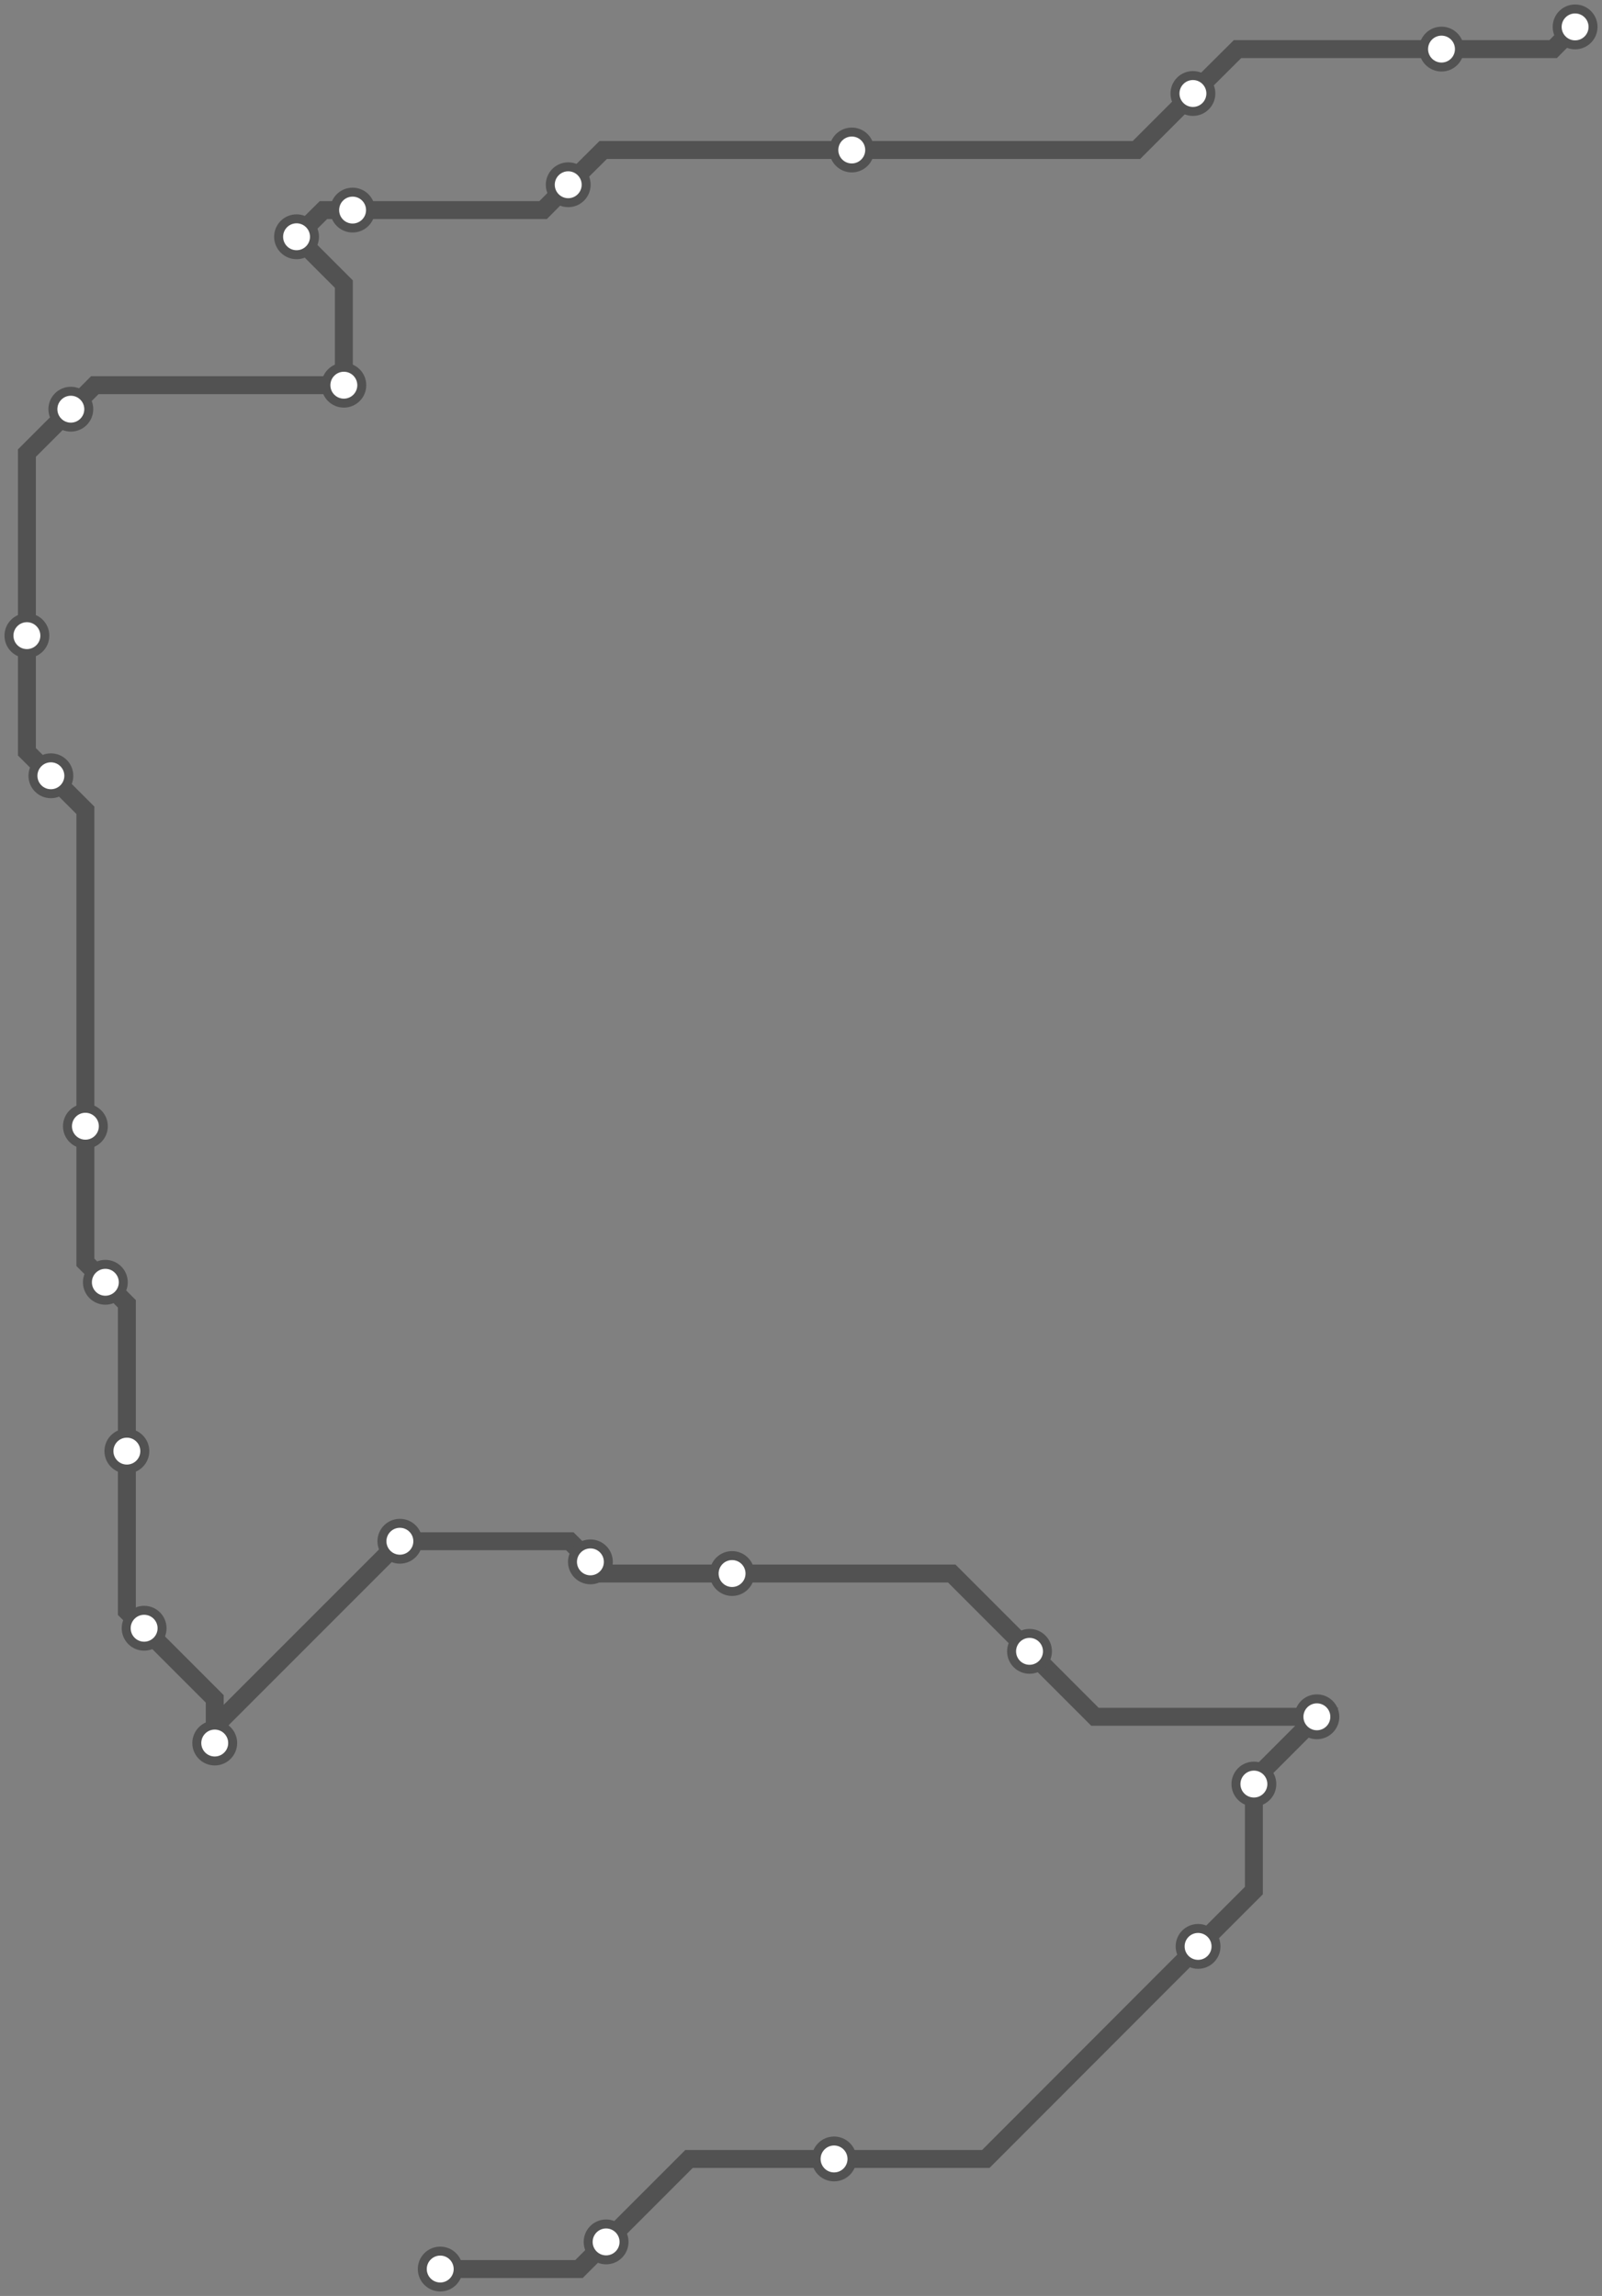 <svg width="714.7" height="1024.0" xmlns="http://www.w3.org/2000/svg">
<rect width="100%" height="100%" fill="#808080" stroke="none"/>
<path d="M196.383 1012.0 L258.3 1012.0 L270.4 999.9 L307.4 962.9 L372.1 962.9 L439.8 962.9 L534.5 868.1 L559.4 843.2 L559.4 795.7 L559.4 793.8 L587.5 765.7 L488.5 765.7 L459.3 736.5 L424.6 701.8 L326.6 701.8 L268.6 701.8 L263.4 696.6 L254.2 687.4 L178.4 687.4 L95.8 770.0 L95.8 777.4 L95.8 757.7 L64.3 726.2 L56.6 718.6 L56.6 647.2 L56.6 581.5 L47.0 571.9 L38.1 563.0 L38.1 502.3 L38.1 361.4 L22.7 346.0 L12.0 335.3 L12.0 283.5 L12.0 202.1 L31.6 182.5 L42.3 171.8 L153.4 171.8 L153.4 126.7 L132.3 105.6 L144.3 93.7 L157.3 93.7 L242.3 93.7 L253.5 82.4 L269.1 66.9 L380.0 66.9 L507.0 66.9 L532.2 41.7 L552.1 21.9 L643.1 21.9 L692.9 21.9 L702.7 12.0 " />
<circle cx="196.4" cy="1012.0" r="8" />
<circle cx="270.4" cy="999.9" r="8" />
<circle cx="372.1" cy="962.9" r="8" />
<circle cx="534.5" cy="868.1" r="8" />
<circle cx="559.4" cy="795.7" r="8" />
<circle cx="587.5" cy="765.7" r="8" />
<circle cx="459.3" cy="736.5" r="8" />
<circle cx="326.6" cy="701.8" r="8" />
<circle cx="263.4" cy="696.6" r="8" />
<circle cx="178.4" cy="687.4" r="8" />
<circle cx="95.8" cy="777.4" r="8" />
<circle cx="64.3" cy="726.2" r="8" />
<circle cx="56.6" cy="647.2" r="8" />
<circle cx="47.0" cy="571.9" r="8" />
<circle cx="38.1" cy="502.3" r="8" />
<circle cx="22.7" cy="346.0" r="8" />
<circle cx="12.0" cy="283.5" r="8" />
<circle cx="31.6" cy="182.5" r="8" />
<circle cx="153.4" cy="171.8" r="8" />
<circle cx="132.3" cy="105.6" r="8" />
<circle cx="157.3" cy="93.7" r="8" />
<circle cx="253.5" cy="82.4" r="8" />
<circle cx="380.0" cy="66.9" r="8" />
<circle cx="532.2" cy="41.7" r="8" />
<circle cx="643.1" cy="21.9" r="8" />
<circle cx="702.7" cy="12.0" r="8" />
<style>
circle {
fill: white;
stroke: #525252;
stroke-width: 4;
}
path {
fill: none;
stroke: #525252;
stroke-width: 8;
}</style>
</svg>